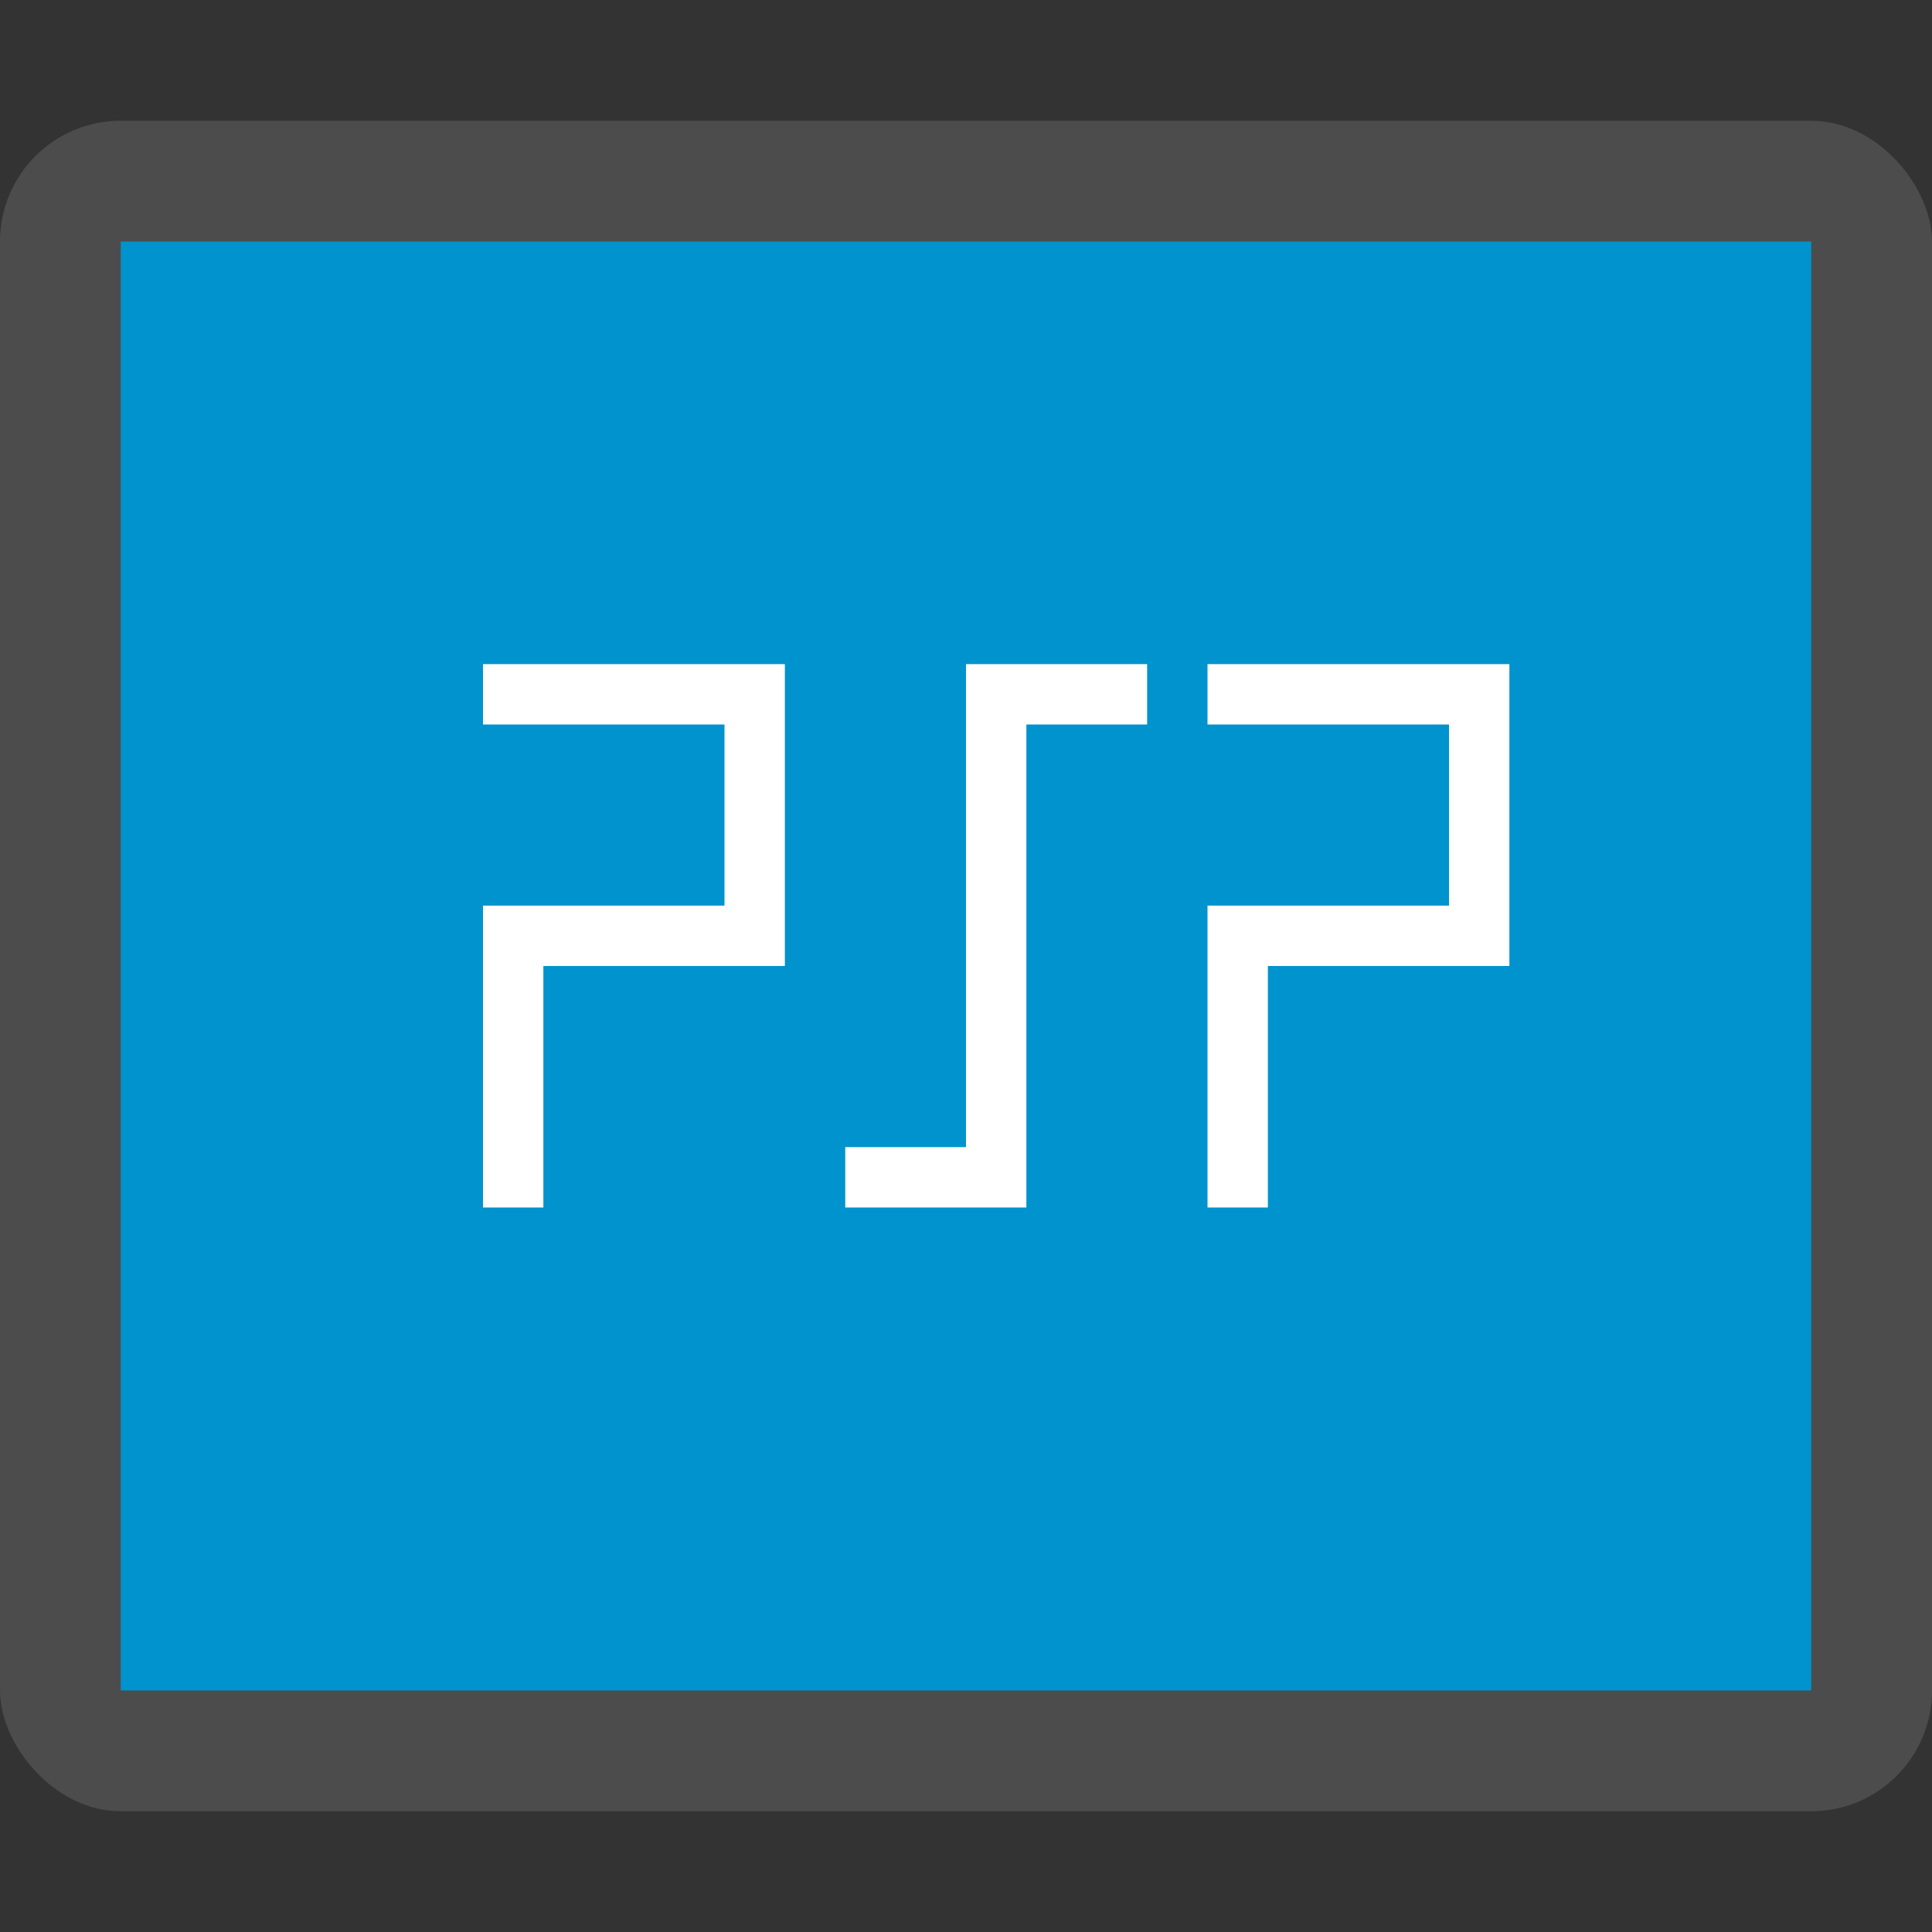 <?xml version="1.0" encoding="UTF-8" standalone="no"?>
<svg xmlns="http://www.w3.org/2000/svg" height="16" width="16" version="1">
 <rect width="100%" height="100%" fill="#333333" stroke="none"/>
 <rect rx="1" ry="1" height="14" width="16" y="1" x="0" fill="#4c4c4c"/>
 <rect height="12" width="14" y="2" x="1" fill="#0093cd"/>
 <g stroke="#fff" stroke-width=".5" fill="none" transform="translate(31.102 -1.763)">
  <path d="m-26.852 11.763v-2.25h2v-2h-2.25"/>
  <path d="m-21.602 7.513h-1.25v4h-1.25"/>
  <path d="m-20.852 11.763v-2.25h2v-2h-2.25"/>
 </g>
</svg>
